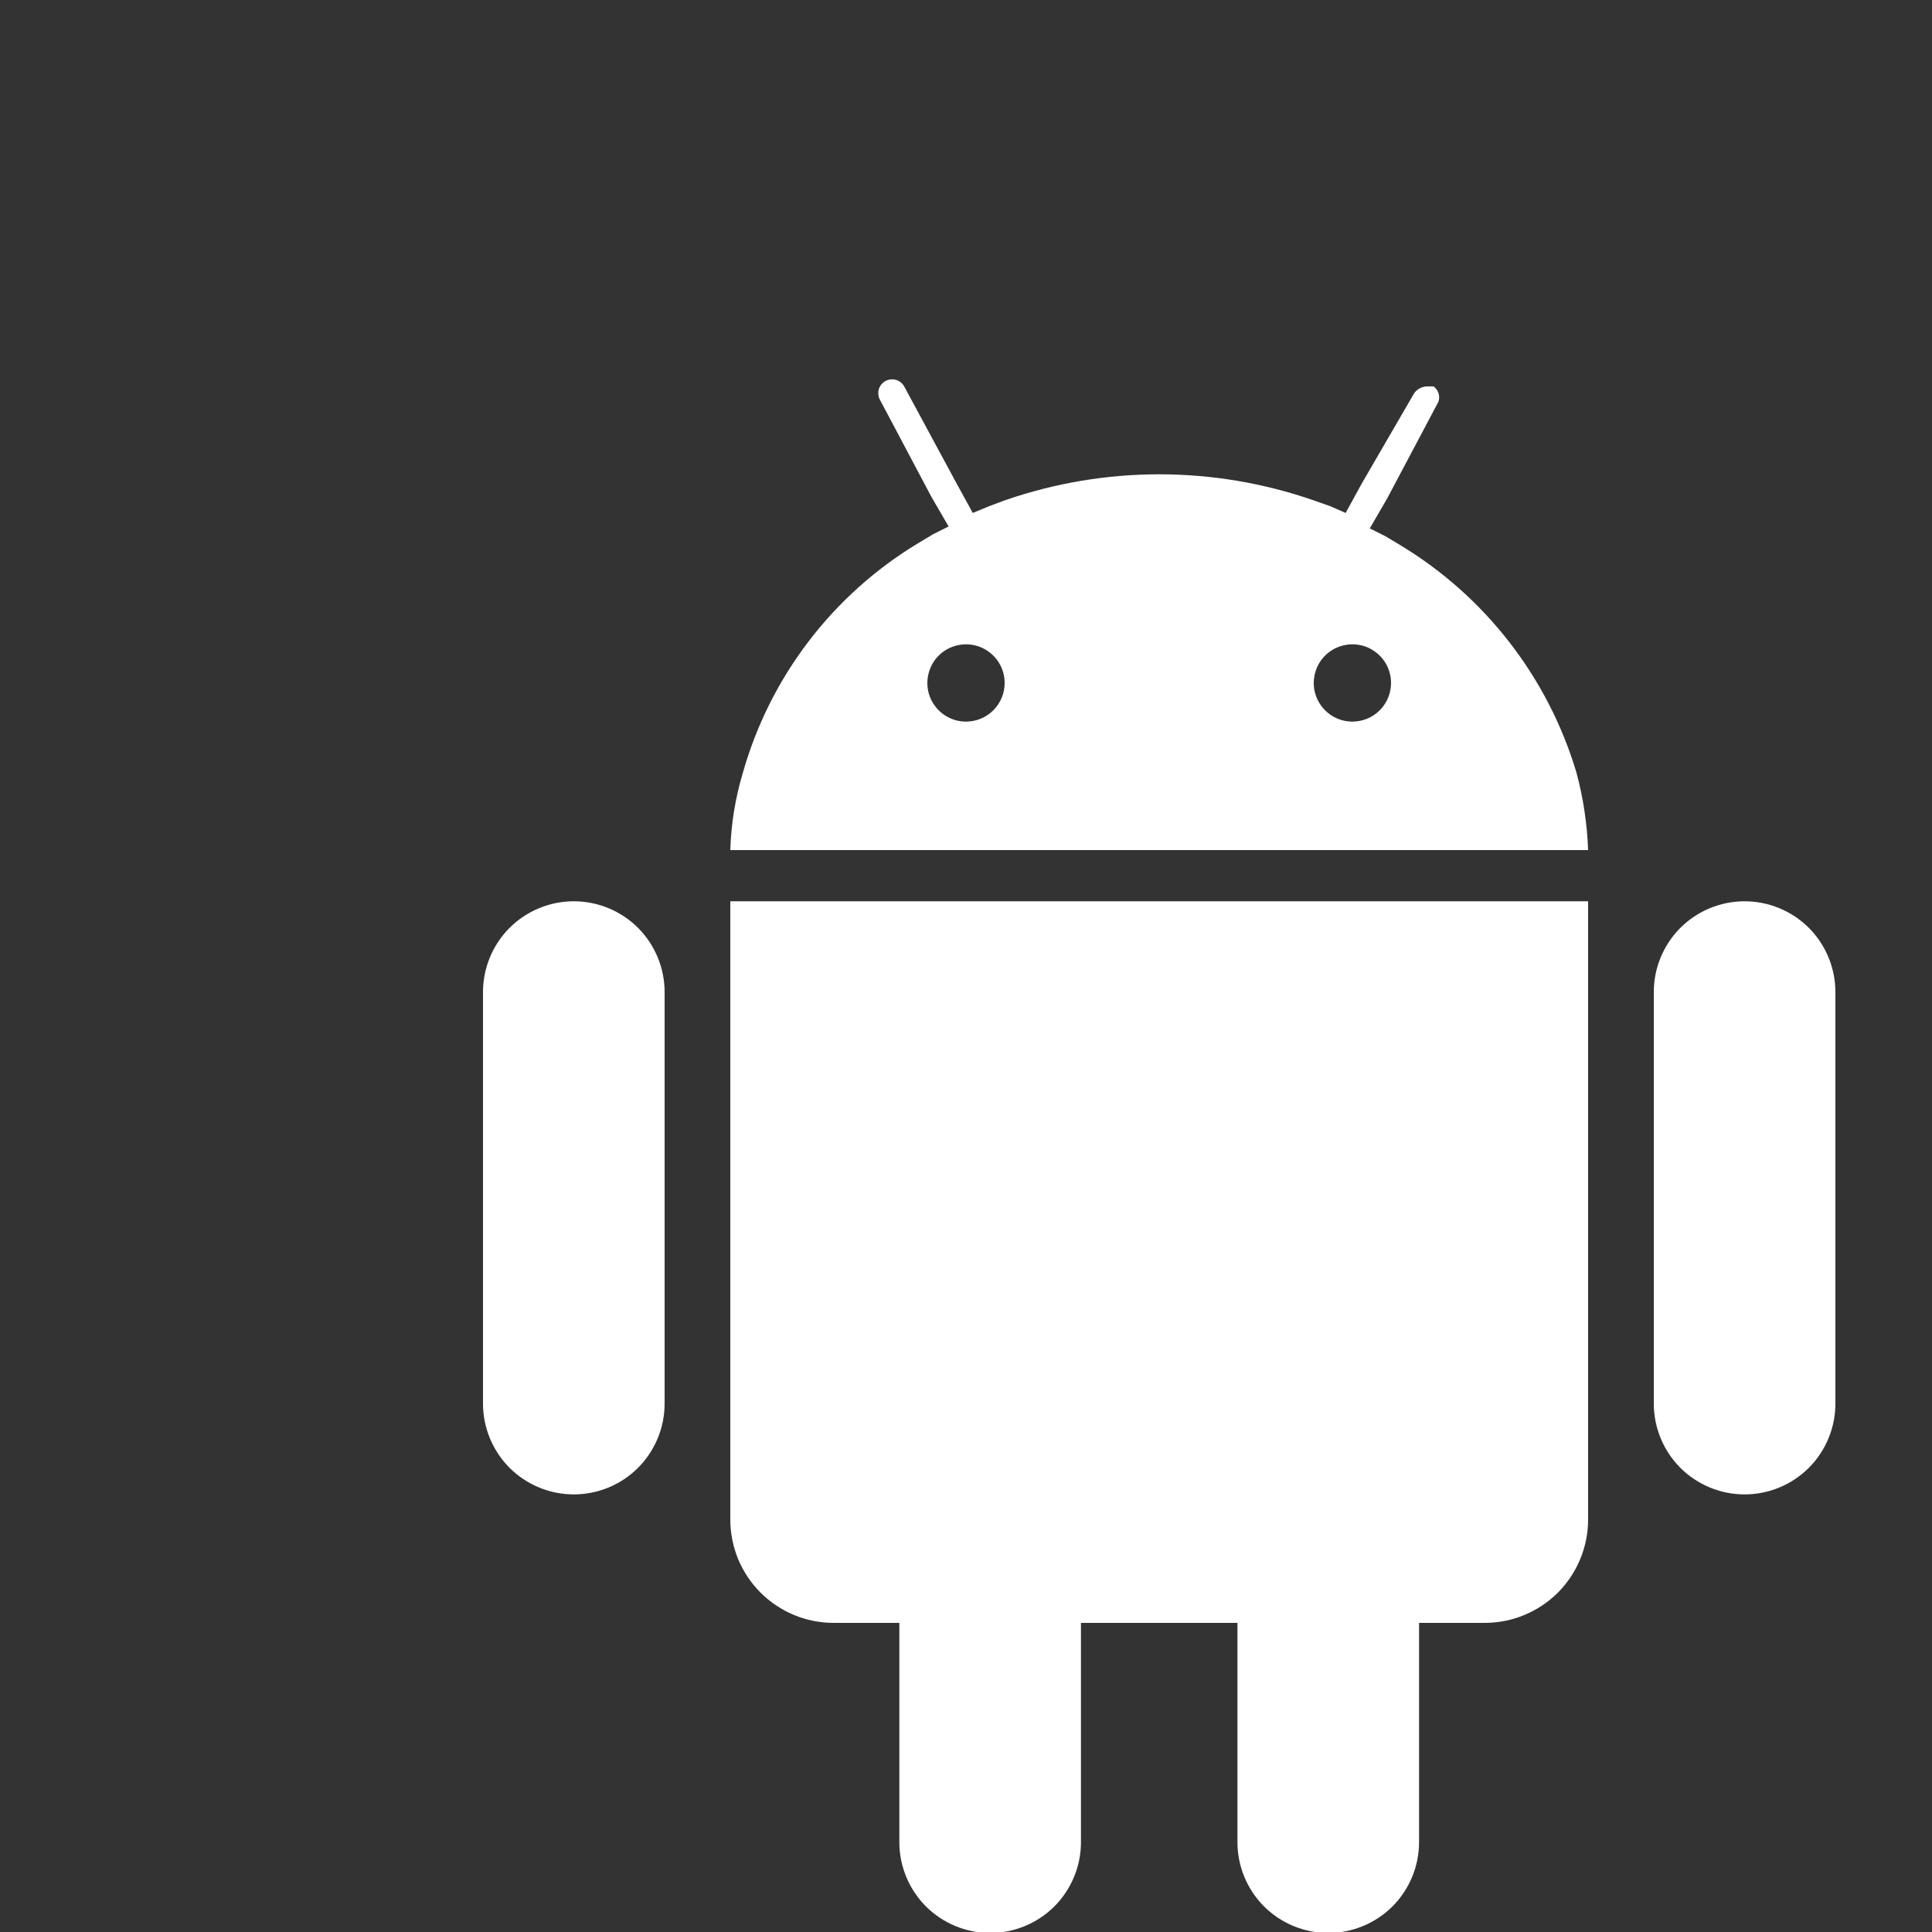 <svg width="800px" height="800px" viewBox="0 0 20 20" fill="none" xmlns="http://www.w3.org/2000/svg">
  <rect x="0" y="0" width="20" height="20" fill="#333333" stroke="none"/>
  <path fill="#fff" d="M18.06 9.33C17.811 9.33 17.572 9.429 17.395 9.605C17.219 9.782 17.12 10.021 17.12 10.27V14.53C17.12 14.779 17.219 15.018 17.395 15.195C17.572 15.371 17.811 15.47 18.06 15.47C18.309 15.47 18.548 15.371 18.725 15.195C18.901 15.018 19 14.779 19 14.53V10.27C19 10.021 18.901 9.782 18.725 9.605C18.548 9.429 18.309 9.33 18.06 9.33Z" />
  <path fill="#fff" d="M5.94 9.33C5.691 9.33 5.452 9.429 5.275 9.605C5.099 9.782 5 10.021 5 10.27V14.53C5 14.779 5.099 15.018 5.275 15.195C5.452 15.371 5.691 15.47 5.94 15.47C6.189 15.47 6.428 15.371 6.605 15.195C6.781 15.018 6.88 14.779 6.88 14.53V10.27C6.88 10.021 6.781 9.782 6.605 9.605C6.428 9.429 6.189 9.33 5.94 9.33Z" />
  <path fill="#fff" d="M7.56 9.33V15.73C7.56 15.87 7.588 16.01 7.641 16.14C7.695 16.269 7.774 16.387 7.873 16.487C7.973 16.586 8.091 16.665 8.221 16.719C8.35 16.772 8.489 16.8 8.63 16.8H9.31V19.07C9.31 19.319 9.409 19.558 9.585 19.735C9.762 19.911 10.001 20.01 10.25 20.01C10.499 20.01 10.738 19.911 10.915 19.735C11.091 19.558 11.19 19.319 11.19 19.07V16.8H12.81V19.07C12.81 19.319 12.909 19.558 13.085 19.735C13.262 19.911 13.501 20.01 13.75 20.01C13.999 20.01 14.238 19.911 14.415 19.735C14.591 19.558 14.69 19.319 14.69 19.07V16.8H15.37C15.654 16.8 15.926 16.687 16.127 16.487C16.327 16.286 16.44 16.014 16.44 15.73V9.33H7.56Z" />
  <path fill="#fff" d="M16.32 8C16.026 7.013 15.373 6.171 14.49 5.64L14.34 5.55L14.18 5.47L14.36 5.16L14.89 4.16C14.9 4.132 14.901 4.101 14.892 4.072C14.883 4.043 14.864 4.018 14.84 4H14.77C14.745 4.001 14.72 4.008 14.697 4.02C14.675 4.032 14.655 4.049 14.64 4.07L14.1 5L13.93 5.31L13.77 5.24L13.6 5.18C12.564 4.82 11.436 4.82 10.4 5.18L10.24 5.24L10.07 5.31L9.9 5L9.36 4C9.351 3.984 9.338 3.969 9.324 3.958C9.309 3.946 9.292 3.937 9.274 3.932C9.256 3.927 9.237 3.926 9.218 3.928C9.199 3.93 9.181 3.936 9.165 3.945C9.149 3.954 9.134 3.967 9.122 3.981C9.111 3.996 9.102 4.013 9.097 4.031C9.092 4.049 9.091 4.068 9.093 4.087C9.095 4.106 9.101 4.124 9.11 4.14L9.64 5.14L9.82 5.45L9.66 5.53L9.51 5.62C8.623 6.153 7.972 7.004 7.69 8C7.612 8.26 7.568 8.529 7.56 8.8H16.44C16.43 8.53 16.39 8.261 16.32 8ZM10 7.47C9.921 7.47 9.844 7.447 9.778 7.403C9.712 7.359 9.661 7.296 9.63 7.223C9.6 7.15 9.592 7.07 9.608 6.992C9.623 6.914 9.661 6.843 9.717 6.787C9.773 6.731 9.844 6.693 9.922 6.678C10 6.662 10.08 6.67 10.153 6.7C10.226 6.731 10.289 6.782 10.333 6.848C10.377 6.914 10.4 6.991 10.4 7.07C10.4 7.176 10.358 7.278 10.283 7.353C10.208 7.428 10.106 7.47 10 7.47ZM14 7.47C13.921 7.47 13.844 7.447 13.778 7.403C13.712 7.359 13.661 7.296 13.63 7.223C13.6 7.15 13.592 7.07 13.608 6.992C13.623 6.914 13.661 6.843 13.717 6.787C13.773 6.731 13.844 6.693 13.922 6.678C14 6.662 14.08 6.67 14.153 6.7C14.226 6.731 14.289 6.782 14.333 6.848C14.377 6.914 14.4 6.991 14.4 7.07C14.4 7.176 14.358 7.278 14.283 7.353C14.208 7.428 14.106 7.47 14 7.47Z" />
</svg>